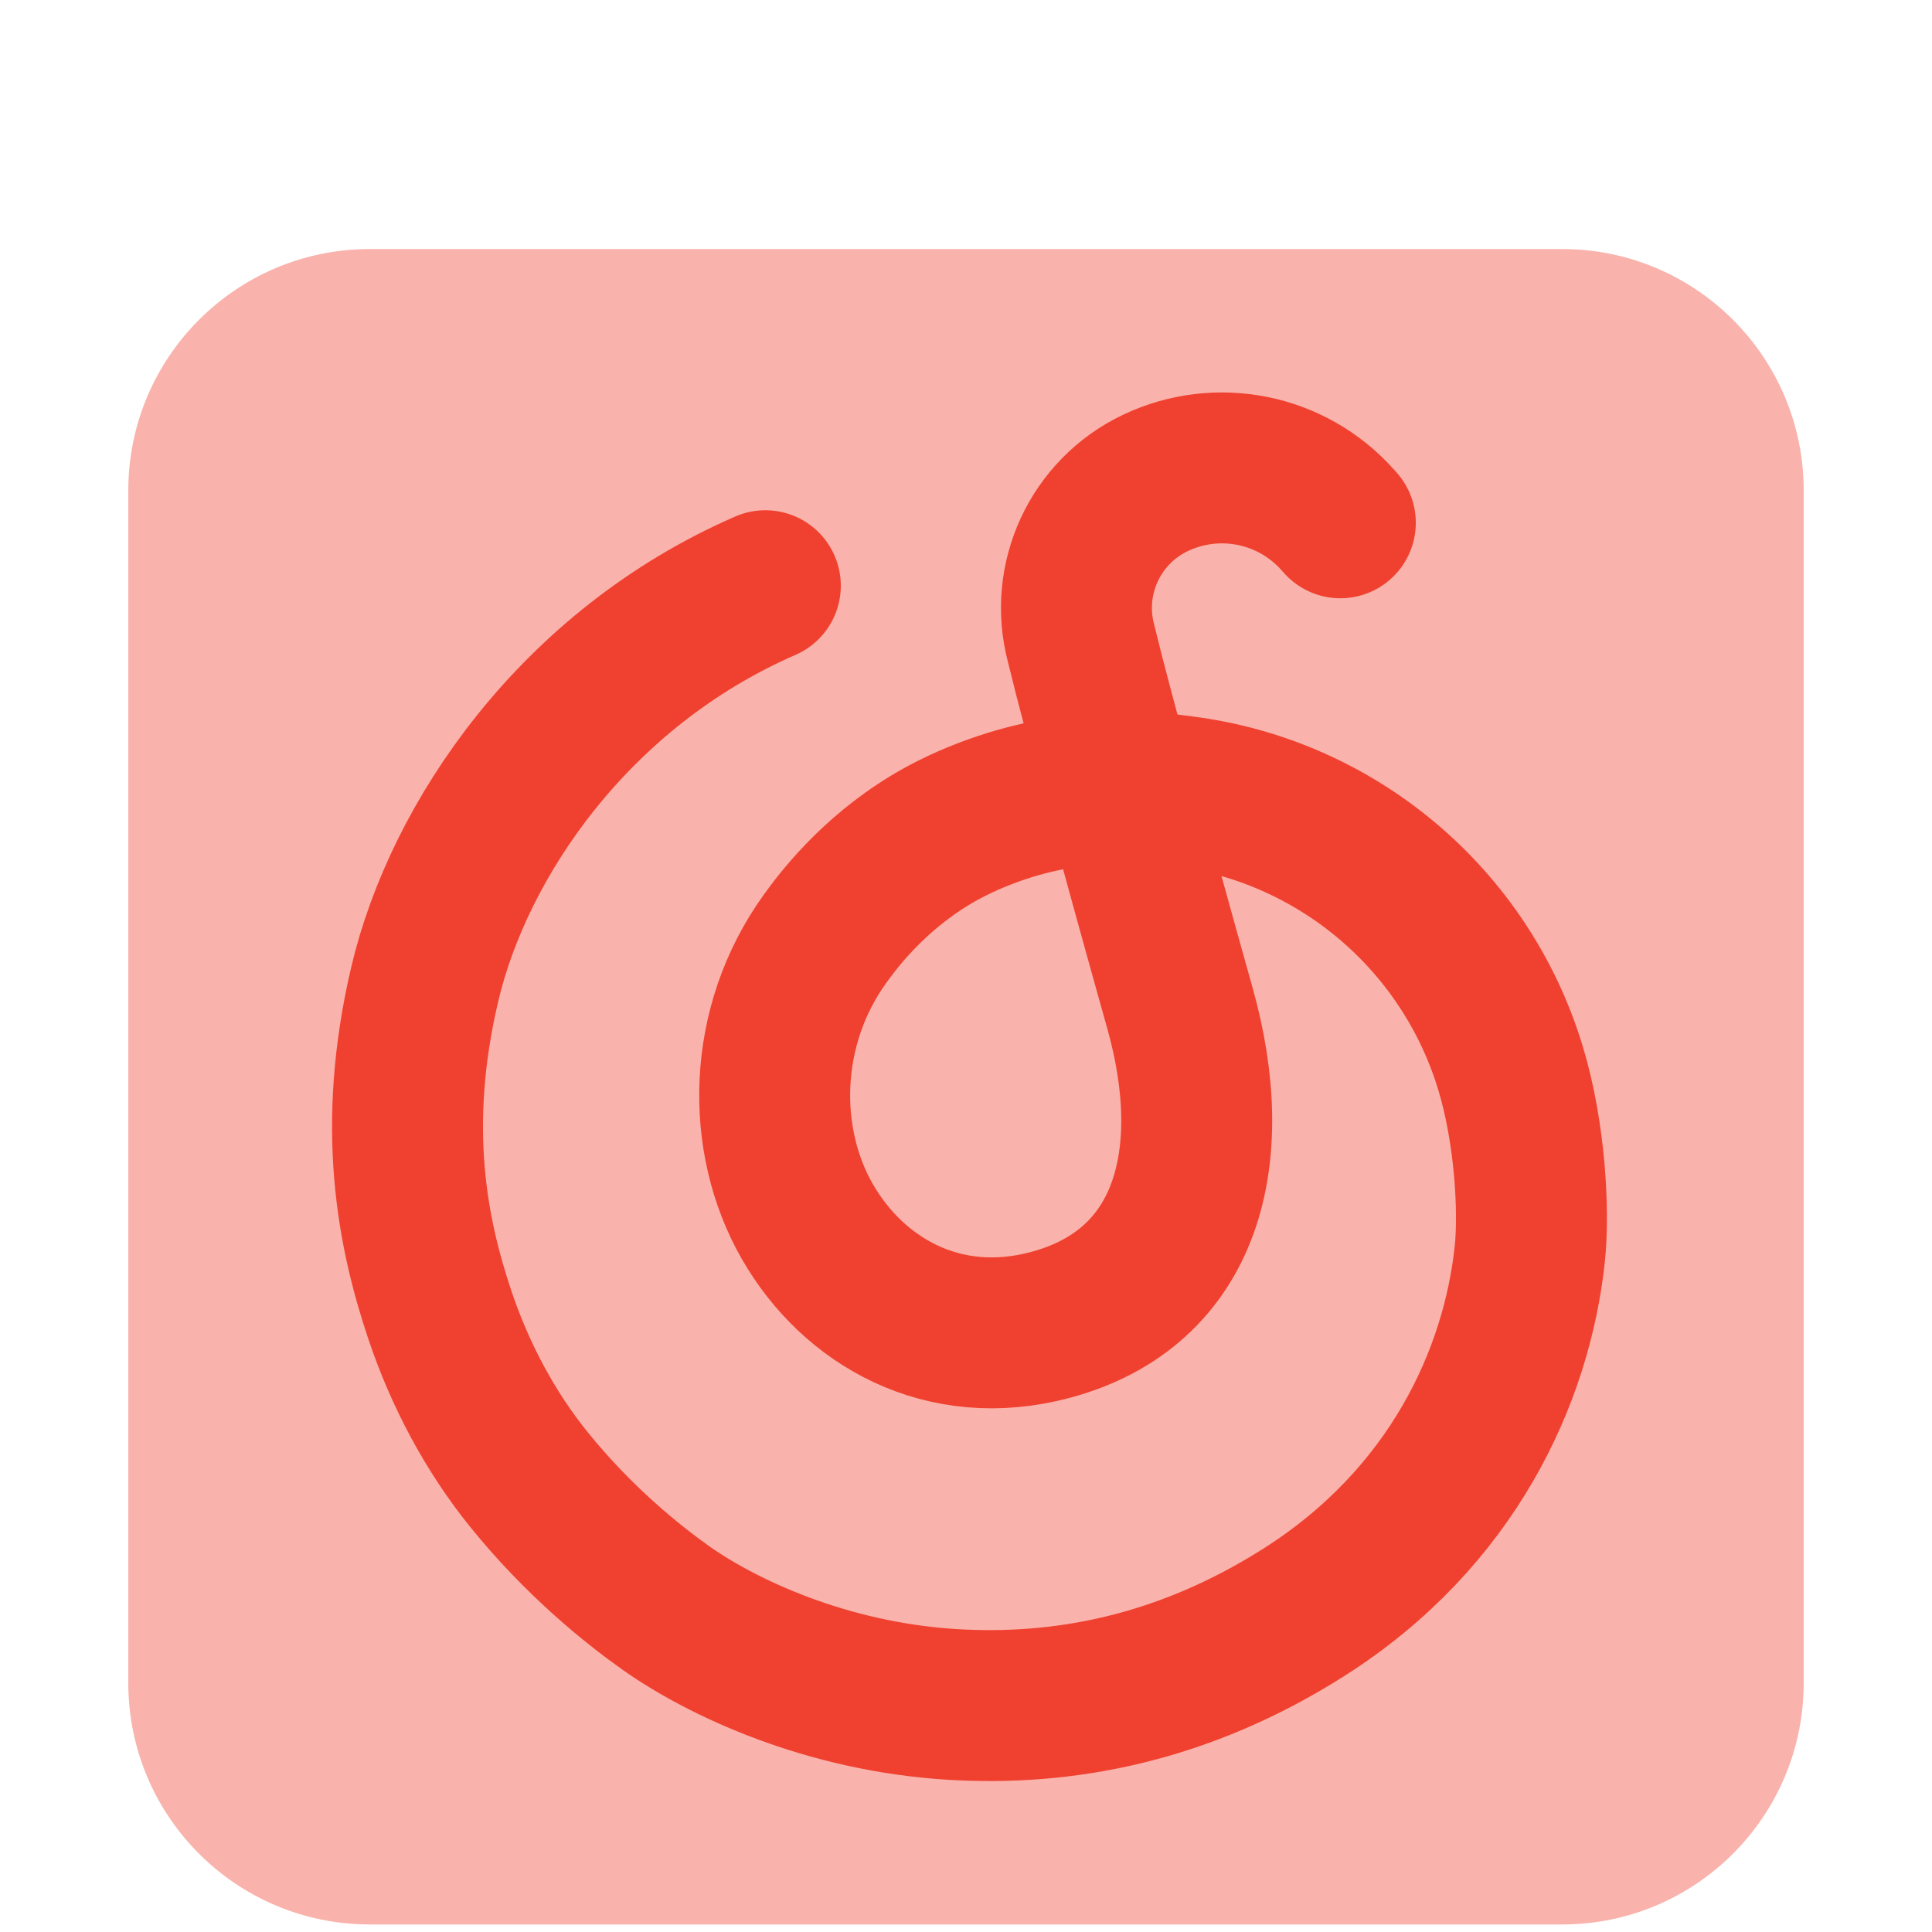 <svg width="128" height="128" viewBox="0 0 128 128" fill="none" xmlns="http://www.w3.org/2000/svg">
<g clip-path="url(#clip0_54_253)">
<g filter="url(#filter0_d_54_253)">
<path opacity="0.4" d="M103.5 8.5H24.5C15.663 8.5 8.5 15.663 8.5 24.5V103.5C8.5 112.337 15.663 119.5 24.5 119.5H103.5C112.337 119.5 119.5 112.337 119.5 103.5V24.5C119.5 15.663 112.337 8.5 103.5 8.5Z" fill="url(#paint0_radial_54_253)"/>
<path d="M50.706 30.805C38.054 36.314 30.388 47.67 28.145 57.184C25.901 66.698 27.346 73.764 29.141 79.116C30.485 83.124 32.498 86.876 35.054 90.037C38.346 94.11 41.914 96.975 44.125 98.538C47.832 101.159 54.74 104.408 63.067 104.922C70.38 105.374 78.351 103.92 86.388 98.817C96.264 92.546 100.493 83.126 101.351 75.093C101.647 72.32 101.4 67.101 100.058 62.706C97.059 52.883 88.579 45.73 78.391 44.428L76.711 44.214H74.315C71.415 44.214 68.537 44.716 65.808 45.7C64.27 46.254 62.884 46.904 61.648 47.65C57.743 50.009 55.468 53.076 54.649 54.214C50.485 60.002 50.387 67.534 53.492 72.937C56.522 78.21 62.478 81.691 69.615 79.772C78.719 77.323 80.938 68.62 78.171 58.781C75.404 48.942 72.334 37.594 71.868 35.601C71.814 35.367 71.729 35.03 71.615 34.592C70.504 30.333 72.576 25.885 76.55 23.995C80.662 22.04 85.57 23.027 88.606 26.42L88.801 26.637" stroke="url(#paint1_radial_54_253)" stroke-width="10" stroke-linecap="round" stroke-linejoin="round"/>
</g>
</g>
<defs>
<filter id="filter0_d_54_253" x="-11.5" y="-3.5" width="151" height="151" filterUnits="userSpaceOnUse" color-interpolation-filters="sRGB">
<feFlood flood-opacity="0" result="BackgroundImageFix"/>
<feColorMatrix in="SourceAlpha" type="matrix" values="0 0 0 0 0 0 0 0 0 0 0 0 0 0 0 0 0 0 127 0" result="hardAlpha"/>
<feOffset dy="8"/>
<feGaussianBlur stdDeviation="10"/>
<feComposite in2="hardAlpha" operator="out"/>
<feColorMatrix type="matrix" values="0 0 0 0 0 0 0 0 0 0 0 0 0 0 0 0 0 0 0.2 0"/>
<feBlend mode="normal" in2="BackgroundImageFix" result="effect1_dropShadow_54_253"/>
<feBlend mode="normal" in="SourceGraphic" in2="effect1_dropShadow_54_253" result="shape"/>
</filter>
<radialGradient id="paint0_radial_54_253" cx="0" cy="0" r="1" gradientUnits="userSpaceOnUse" gradientTransform="translate(5558.5 8.5) scale(12479.1)">
<stop stop-color="#FF7440"/>
<stop offset="1" stop-color="#DD001B"/>
</radialGradient>
<radialGradient id="paint1_radial_54_253" cx="0" cy="0" r="1" gradientUnits="userSpaceOnUse" gradientTransform="translate(3750.15 23) scale(8371.42 9218.77)">
<stop stop-color="#FF7440"/>
<stop offset="1" stop-color="#DD001B"/>
</radialGradient>
<clipPath id="clip0_54_253">
<rect width="128" height="128" fill="white"/>
</clipPath>
</defs>
</svg>

